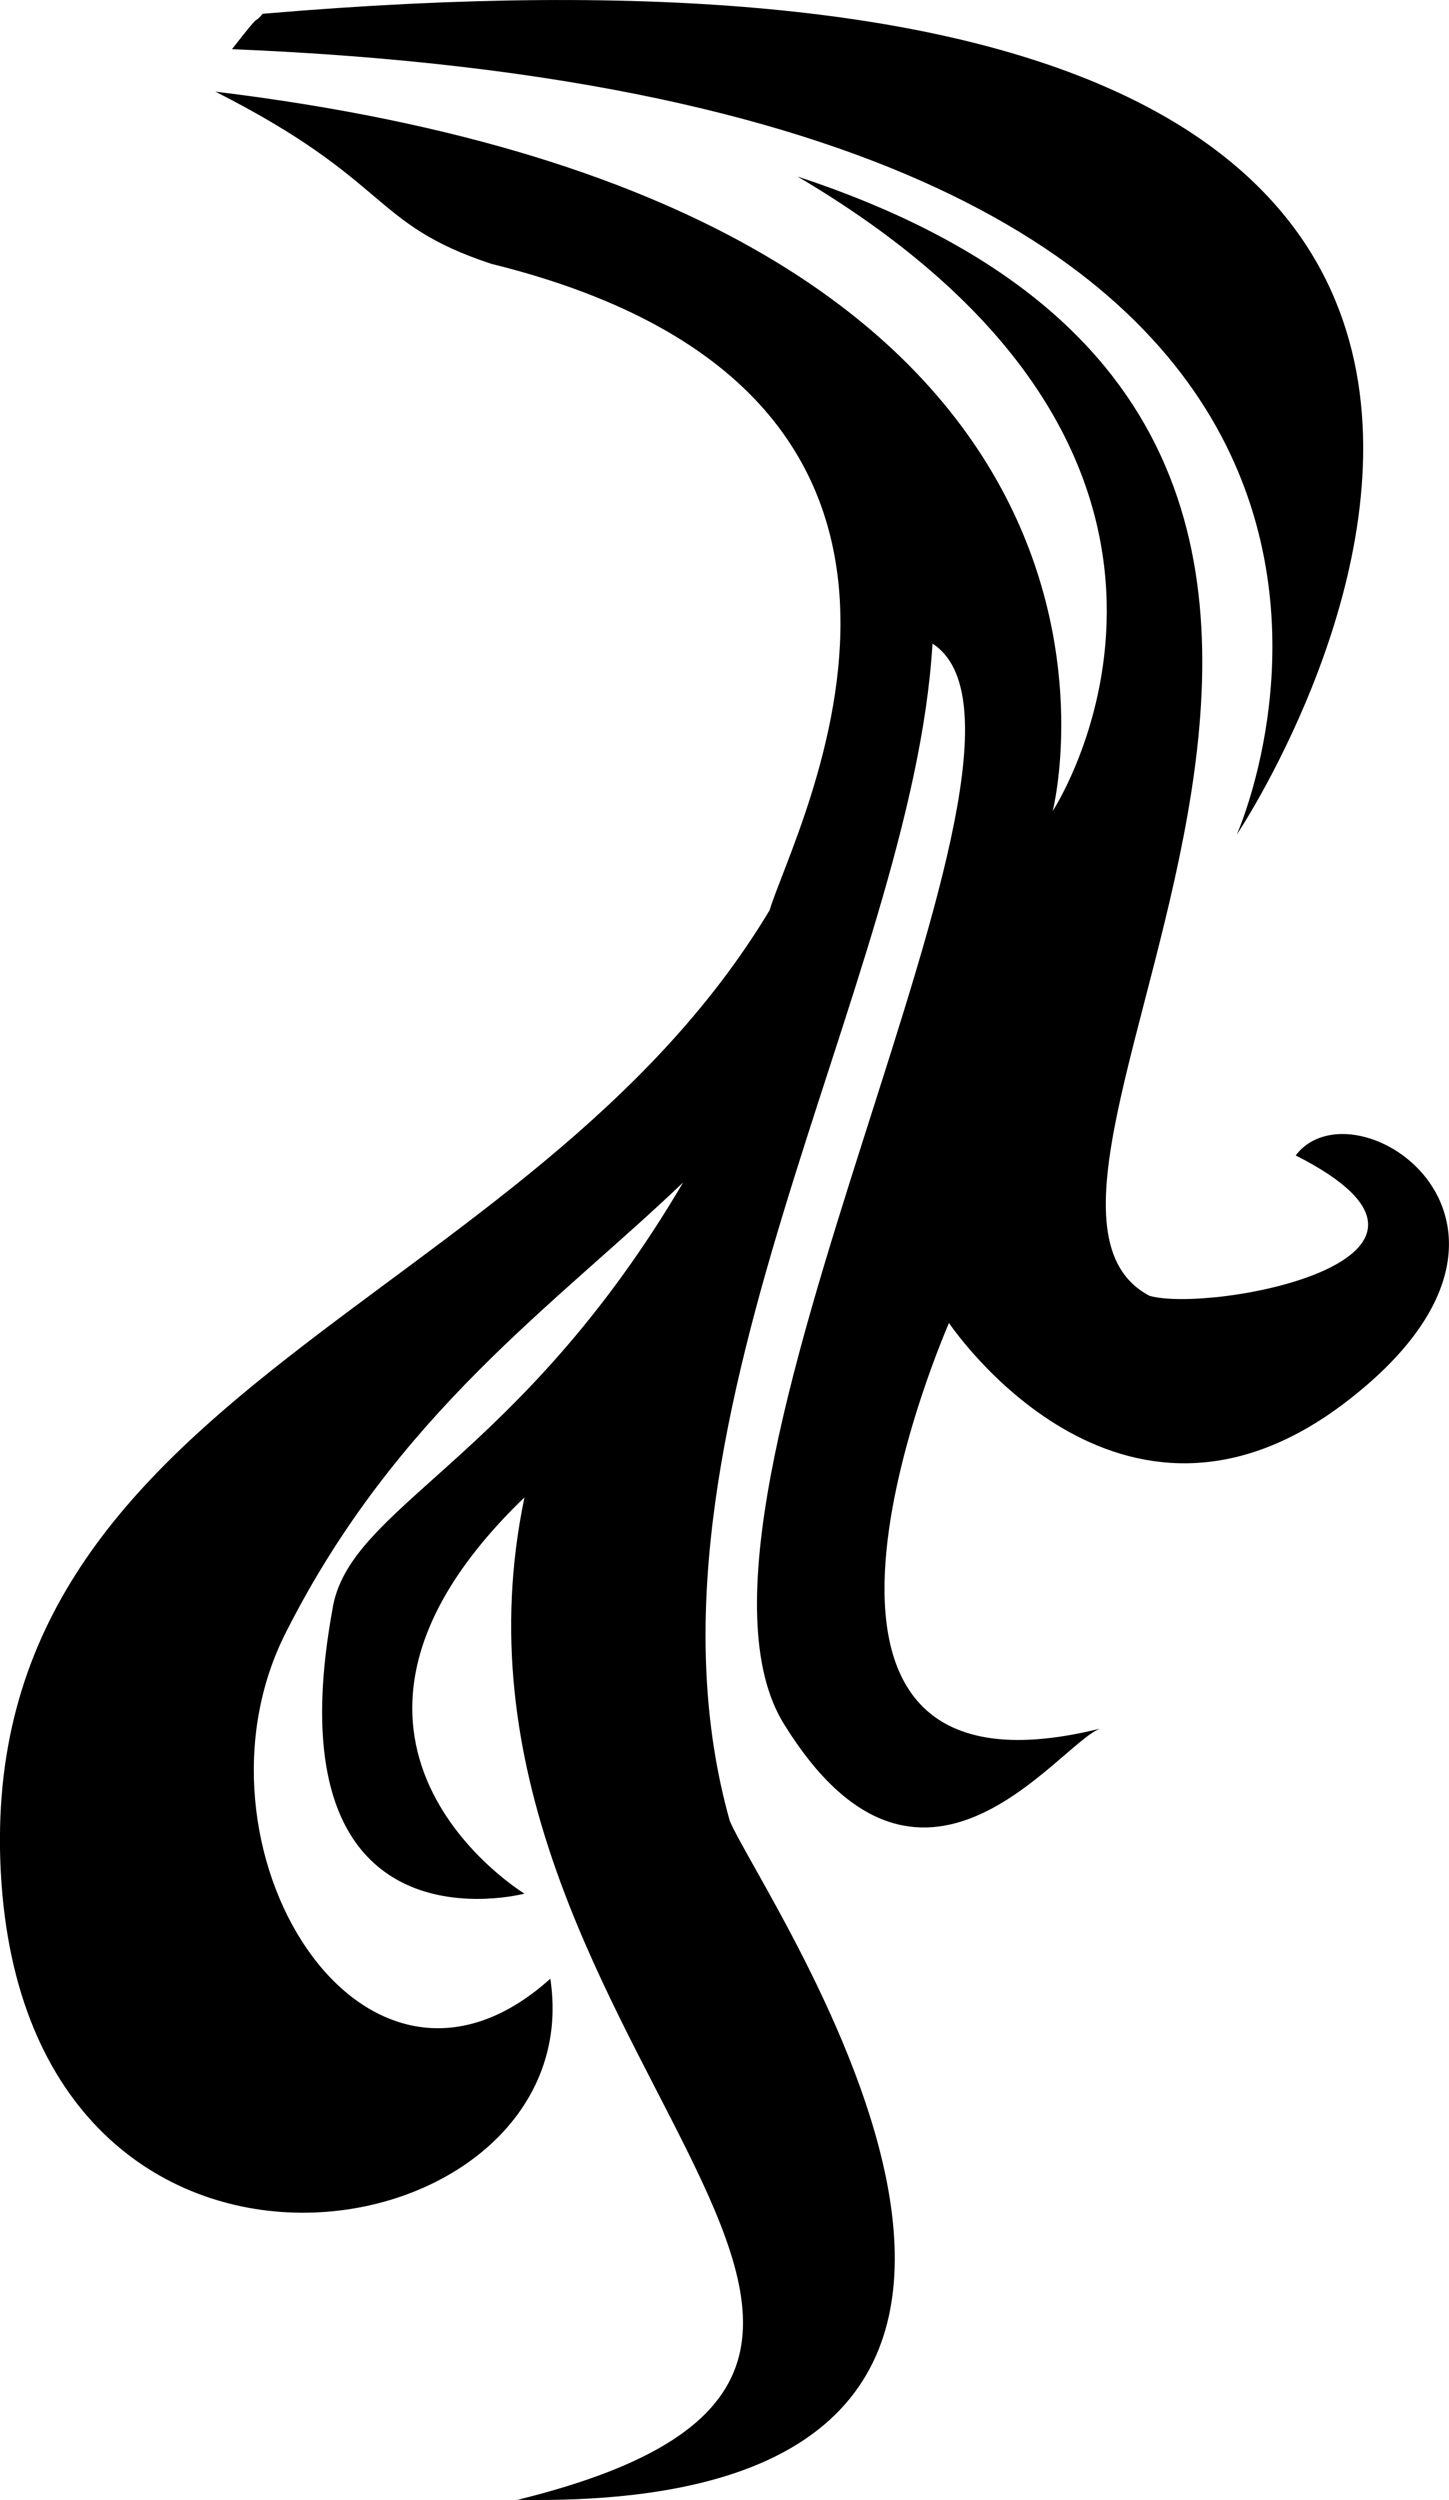 <?xml version="1.0" encoding="iso-8859-1"?>
<!-- Generator: Adobe Illustrator 16.0.0, SVG Export Plug-In . SVG Version: 6.00 Build 0)  -->
<!DOCTYPE svg PUBLIC "-//W3C//DTD SVG 1.1//EN" "http://www.w3.org/Graphics/SVG/1.1/DTD/svg11.dtd">
<svg version="1.1" id="Layer_1" xmlns="http://www.w3.org/2000/svg" xmlns:xlink="http://www.w3.org/1999/xlink" x="0px" y="0px"
	 width="17.646px" height="30.443px" viewBox="0 0 17.646 30.443" style="enable-background:new 0 0 17.646 30.443;"
	 xml:space="preserve">
<g>
	<path d="M15.061,10.164c0,0,7.841-11.69-11.862-9.996C3.055,0.334,3.228,0.082,2.825,0.599
		C19.054,1.26,15.061,10.164,15.061,10.164z"/>
	<path d="M15.779,14.07c2.5,1.264-1.034,1.924-1.781,1.709C11.471,14.443,19.312,5.31,9.713,2.15
		c5.894,3.476,3.107,7.726,3.107,7.726s1.867-7.295-10.197-8.76c2.154,1.092,1.88,1.608,3.361,2.097
		c6.52,1.608,3.676,6.894,3.389,7.87c-2.93,4.883-9.679,5.802-9.363,11.719s7.209,4.699,6.692,1.293
		c-2.298,2.067-4.539-1.638-3.217-4.223c1.348-2.666,3.288-3.994,4.834-5.473c-2.005,3.411-4.084,3.94-4.272,5.208
		c-0.776,4.279,2.34,3.452,2.34,3.452s-3.074-1.866,0-4.825c-1.379,6.606,6.692,10.542-0.086,12.207
		c8.243,0.144,2.958-7.353,2.585-8.272c-1.321-4.71,2.226-10.2,2.47-14.332c1.851,1.201-3.476,10.455-1.81,13.155
		c1.666,2.699,3.332,0.258,3.849,0.058c-4.509,1.119-1.838-4.94-1.838-4.94s2.068,3.102,4.854,0.947
		C19.197,14.903,16.497,13.122,15.779,14.07z"/>
</g>
<g>
</g>
<g>
</g>
<g>
</g>
<g>
</g>
<g>
</g>
<g>
</g>
<g>
</g>
<g>
</g>
<g>
</g>
<g>
</g>
<g>
</g>
<g>
</g>
<g>
</g>
<g>
</g>
<g>
</g>
</svg>
